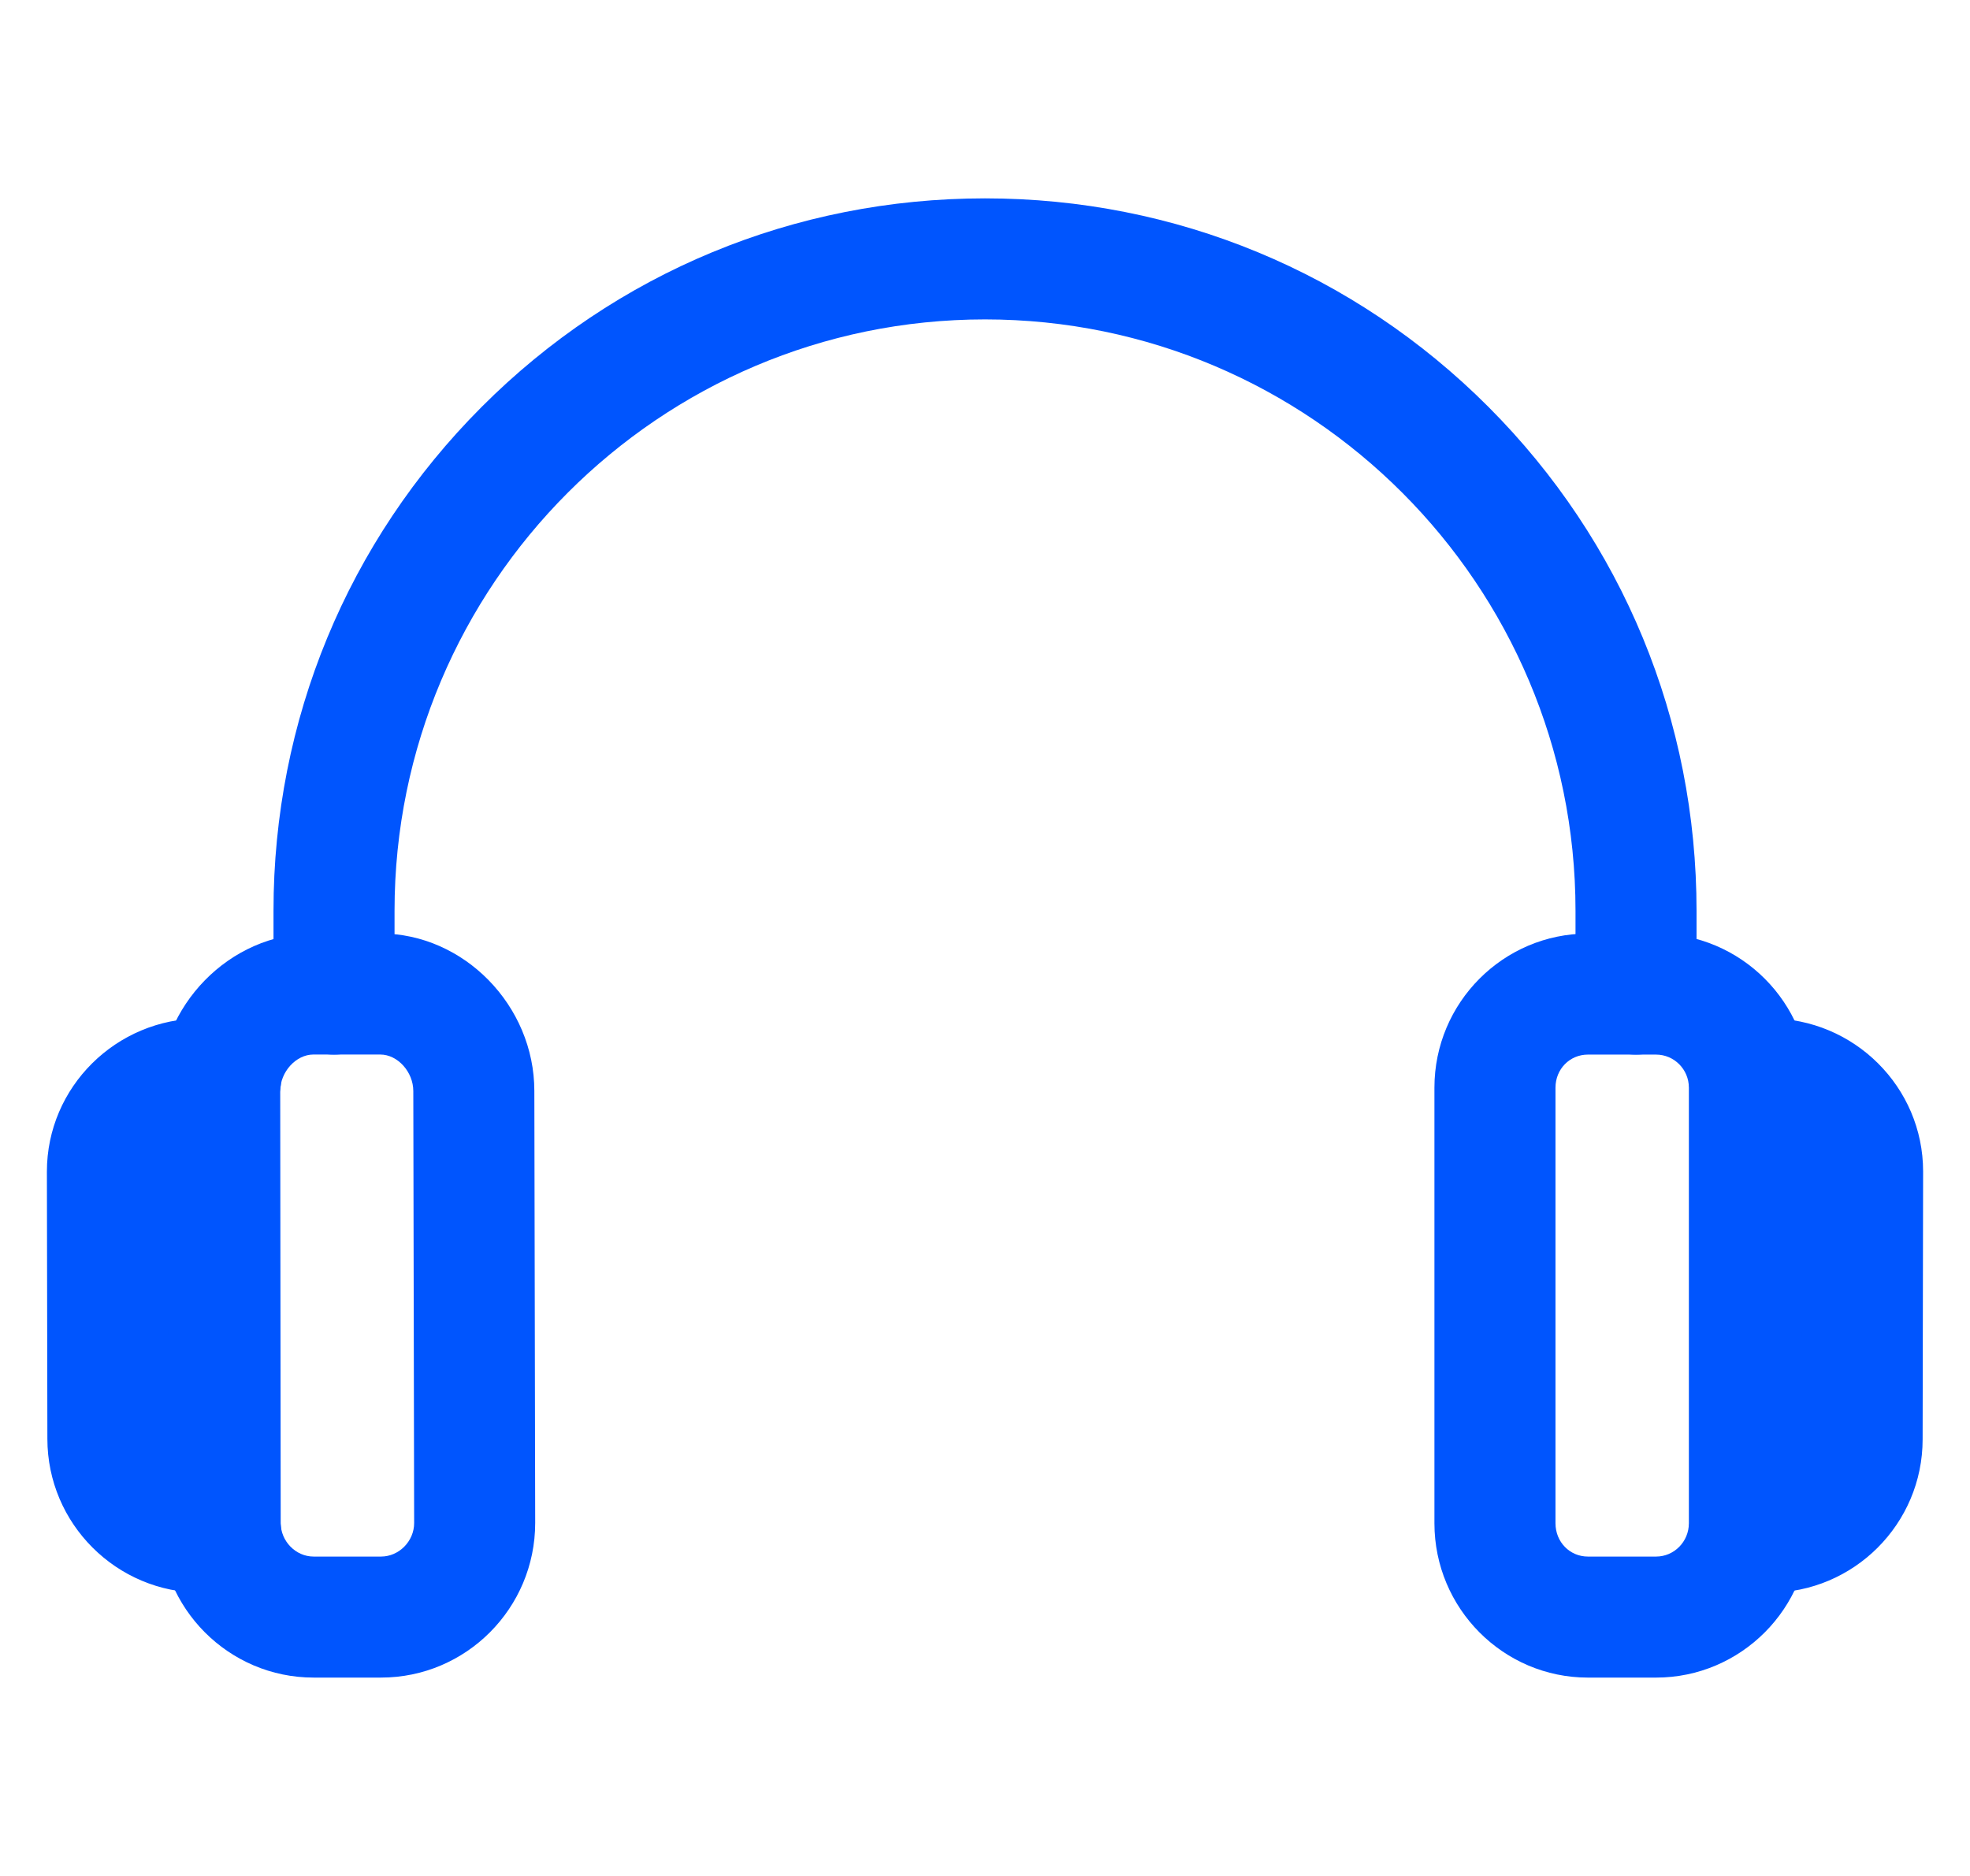 <?xml version="1.0" encoding="utf-8"?>
<!-- Generator: Adobe Illustrator 16.0.0, SVG Export Plug-In . SVG Version: 6.00 Build 0)  -->
<!DOCTYPE svg PUBLIC "-//W3C//DTD SVG 1.1//EN" "http://www.w3.org/Graphics/SVG/1.1/DTD/svg11.dtd">
<svg version="1.1" id="Layer_1" xmlns="http://www.w3.org/2000/svg" xmlns:xlink="http://www.w3.org/1999/xlink" x="0px" y="0px"
	 width="420px" height="400px" viewBox="0 -35 420 400" enable-background="new 0 -35 420 400" xml:space="preserve">
<g>
	<g>
		<g>
			<path fill="#0055FE" d="M113.921,197.619c0-18.199-15.033-33.575-32.826-33.575H66.812c-17.822,0-32.877,15.375-32.877,33.588
				l0.103,92.113c0,18.172,14.72,32.955,32.813,32.955h14.387c18.121,0,32.863-14.783,32.863-32.98L113.921,197.619z
				 M81.238,296.896H66.851c-3.799,0-7.006-3.273-7.006-7.162l-0.104-92.115c0-4.064,3.369-7.768,7.07-7.768v0.002h14.283
				c3.674,0,7.021,3.701,7.021,7.793l0.18,92.104C88.295,293.623,85.064,296.896,81.238,296.896z"/>
		</g>
	</g>
	<g>
		<g>
			<path fill="#0055FE" d="M47.032,278.793h-4.078c-3.886,0-7.045-3.143-7.045-7.029l-0.103-56.984c0-3.762,3.189-6.824,7.108-6.824
				h4.117c7.125,0,12.903-5.773,12.903-12.902c0-7.127-5.777-12.902-12.903-12.902h-4.117
				c-18.149,0.002-32.916,14.641-32.916,32.656l0.104,56.982c0,18.094,14.736,32.813,32.852,32.813h4.076
				c7.127,0,12.904-5.775,12.902-12.902C59.935,284.57,54.158,278.793,47.032,278.793z"/>
		</g>
	</g>
	<g>
		<g>
			<path fill="#0055FE" d="M353.07,164.06h-14.529c-18.043,0-32.723,14.735-32.723,32.85v92.891
				c0,18.145,14.68,32.902,32.723,32.902h14.529c18.086,0,32.799-14.76,32.801-32.902V196.91
				C385.871,178.795,371.156,164.06,353.07,164.06z M360.064,289.799c0,3.914-3.139,7.098-6.992,7.098h-14.531
				c-3.877,0-6.914-3.115-6.914-7.098v-92.891c0-3.949,3.037-7.045,6.914-7.045l0,0v0.002h14.531c3.854,0,6.992,3.16,6.992,7.045
				V289.799z"/>
		</g>
	</g>
	<g>
		<g>
			<path fill="#0055FE" d="M377.188,182.148h-4.221c-7.125,0-12.9,5.775-12.9,12.902c0,7.125,5.775,12.902,12.9,12.902h4.221
				c3.863,0,7.008,3.063,7.008,6.803l-0.105,57.133c0,3.871-3.031,6.902-6.902,6.902h-4.221c-7.125,0-12.9,5.777-12.9,12.904
				c0,7.125,5.775,12.9,12.9,12.9h4.221c18.035,0,32.711-14.674,32.711-32.686l0.104-57.133
				C410,196.787,395.279,182.148,377.188,182.148z"/>
		</g>
	</g>
	<g>
		<g>
			<path fill="#0055FE" d="M317.354,51.783C288.729,23.095,250.604,7.296,210,7.296c-40.584,0-78.698,15.798-107.327,44.486
				C74.064,80.45,58.31,118.596,58.31,159.195v17.768c0,7.127,5.776,12.902,12.902,12.902c7.125,0,12.903-5.775,12.903-12.902
				v-17.768c0-69.527,56.471-126.09,125.884-126.09c69.42,0,125.897,56.564,125.897,126.09v17.768c0,7.127,5.775,12.902,12.9,12.902
				c7.127,0,12.904-5.775,12.904-12.902v-17.768C361.703,118.59,345.953,80.444,317.354,51.783z"/>
		</g>
	</g>
</g>
</svg>
